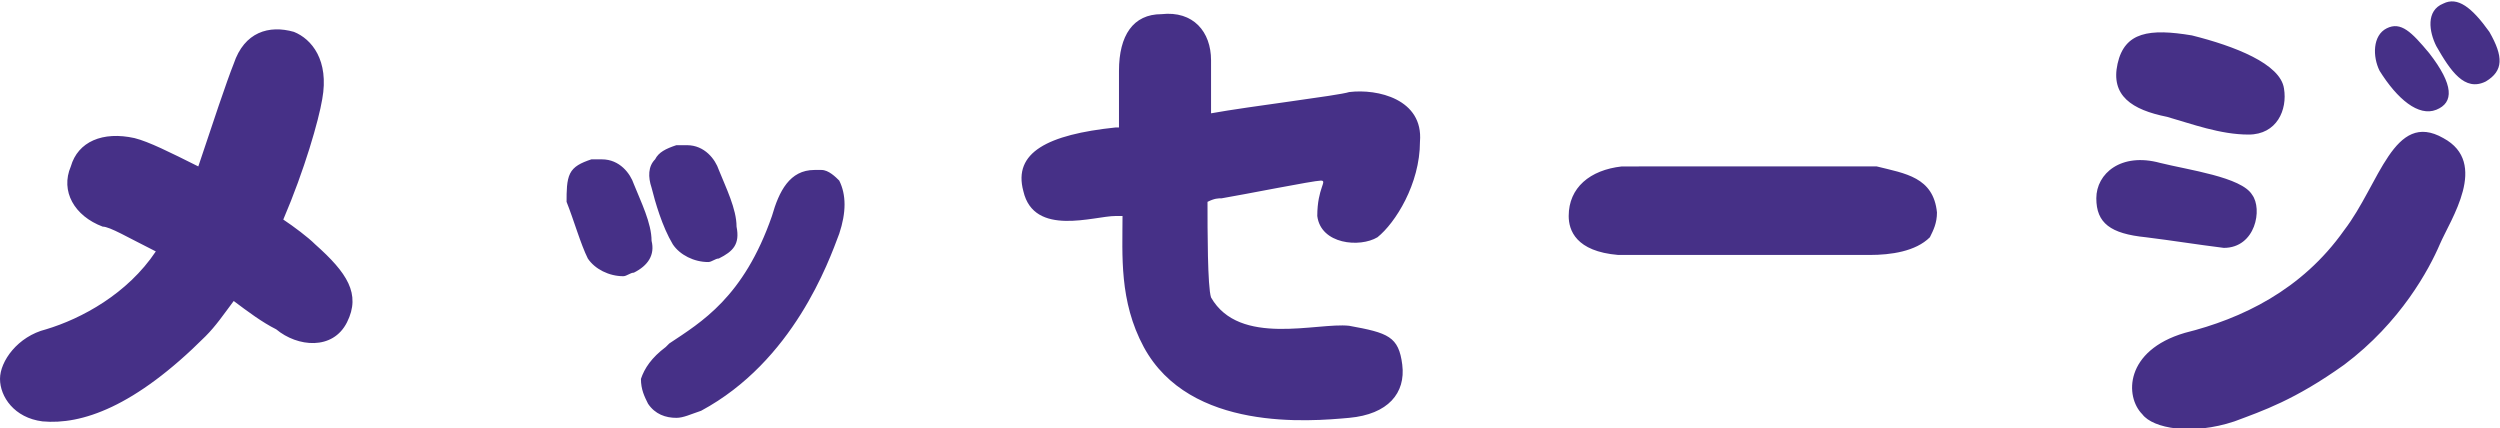 <svg version="1.1" id="Layer_1" xmlns="http://www.w3.org/2000/svg" x="0" y="0" viewBox="0 0 70.6 12.1" style="enable-background:new 0 0 70.6 12.1" xml:space="preserve"><style>.st0{fill:#463087}</style><path class="st0" d="M9.8 9.1c-.4.8-1.4.7-2 .2-.4-.2-.8-.5-1.2-.8-.3.4-.5.7-.8 1-2 2-3.5 2.5-4.6 2.4-.8-.1-1.2-.7-1.2-1.2s.5-1.2 1.3-1.4c1-.3 2.3-1 3.1-2.2-.8-.4-1.3-.7-1.5-.7-.8-.3-1.2-1-.9-1.7.2-.7.9-1 1.8-.8.4.1 1 .4 1.8.8.4-1.2.8-2.4 1-2.9.3-.9 1-1.1 1.7-.9.5.2 1 .8.8 1.9-.1.6-.5 2-1.1 3.4.3.2.7.5.9.7.9.8 1.3 1.4.9 2.2zM17.9 7.7c-.1 0-.2.1-.3.1-.4 0-.8-.2-1-.5-.2-.4-.4-1.1-.6-1.6 0-.3 0-.6.1-.8.1-.2.3-.3.6-.4h.3c.5 0 .8.4.9.7.2.5.5 1.1.5 1.6.1.4-.1.7-.5.9zm5.8-1.1c-.3.8-1.3 3.6-3.9 5-.3.1-.5.2-.7.2-.3 0-.6-.1-.8-.4-.1-.2-.2-.4-.2-.7.1-.3.3-.6.7-.9l.1-.1c.9-.6 2.1-1.3 2.9-3.6.2-.7.5-1.3 1.2-1.3h.2c.2 0 .4.2.5.3.2.4.2.9 0 1.5zm-5.3-1.3c-.1-.3-.1-.6.1-.8.1-.2.3-.3.6-.4h.3c.5 0 .8.4.9.7.2.5.5 1.1.5 1.6.1.5-.1.7-.5.9-.1 0-.2.1-.3.1-.4 0-.8-.2-1-.5-.3-.5-.5-1.2-.6-1.6zM39.6 10.3c.1.8-.4 1.4-1.5 1.5-1.1.1-4.5.4-5.8-2-.7-1.3-.6-2.6-.6-3.7h-.2c-.6 0-2.3.6-2.6-.7-.3-1.1.7-1.6 2.6-1.8h.1V2c0-1 .4-1.6 1.2-1.6.9-.1 1.4.5 1.4 1.3v1.5c1.1-.2 3.6-.5 3.9-.6.8-.1 2.1.2 2 1.4 0 1.2-.7 2.3-1.2 2.7-.5.3-1.6.2-1.7-.6 0-.8.3-1 .1-1-.2 0-2.2.4-2.8.5-.1 0-.2 0-.4.1 0 .8 0 2.4.1 2.7.8 1.4 3 .7 3.9.8 1.1.2 1.4.3 1.5 1.1zM54.7 6c0 .3-.1.5-.2.7-.4.4-1.1.5-1.7.5h-7.1c-1.2-.1-1.4-.7-1.4-1.1 0-.8.6-1.3 1.5-1.4H53c.8.2 1.6.3 1.7 1.3zM60.6 6.7c-1-.1-1.4-.4-1.4-1.1s.7-1.3 1.8-1c.8.2 2.3.4 2.6.9.3.4.1 1.5-.8 1.5-.8-.1-1.4-.2-2.2-.3zm-.8-4.9c.2-.9.9-1 2.1-.8 1.2.3 2.5.8 2.6 1.5.1.6-.2 1.3-1 1.3s-1.6-.3-2.3-.5c-1-.2-1.6-.6-1.4-1.5zm9.1 5.1c-.3.7-1.1 2.2-2.7 3.4-1.4 1-2.3 1.3-3.1 1.6-1.2.4-2.3.2-2.6-.2-.5-.5-.5-1.8 1.2-2.3 1.6-.4 3.3-1.2 4.5-2.9 1-1.3 1.4-3.4 2.8-2.6 1.3.7.2 2.3-.1 3zM67.2 2c-.2-.4-.2-1 .2-1.2.4-.2.7.1 1.2.7.7.9.7 1.4.2 1.6-.5.2-1.1-.3-1.6-1.1zm3 .3c-.6.3-1-.3-1.4-1-.2-.4-.3-1 .2-1.2.4-.2.8.1 1.3.8.4.7.4 1.1-.1 1.4z"/></svg>